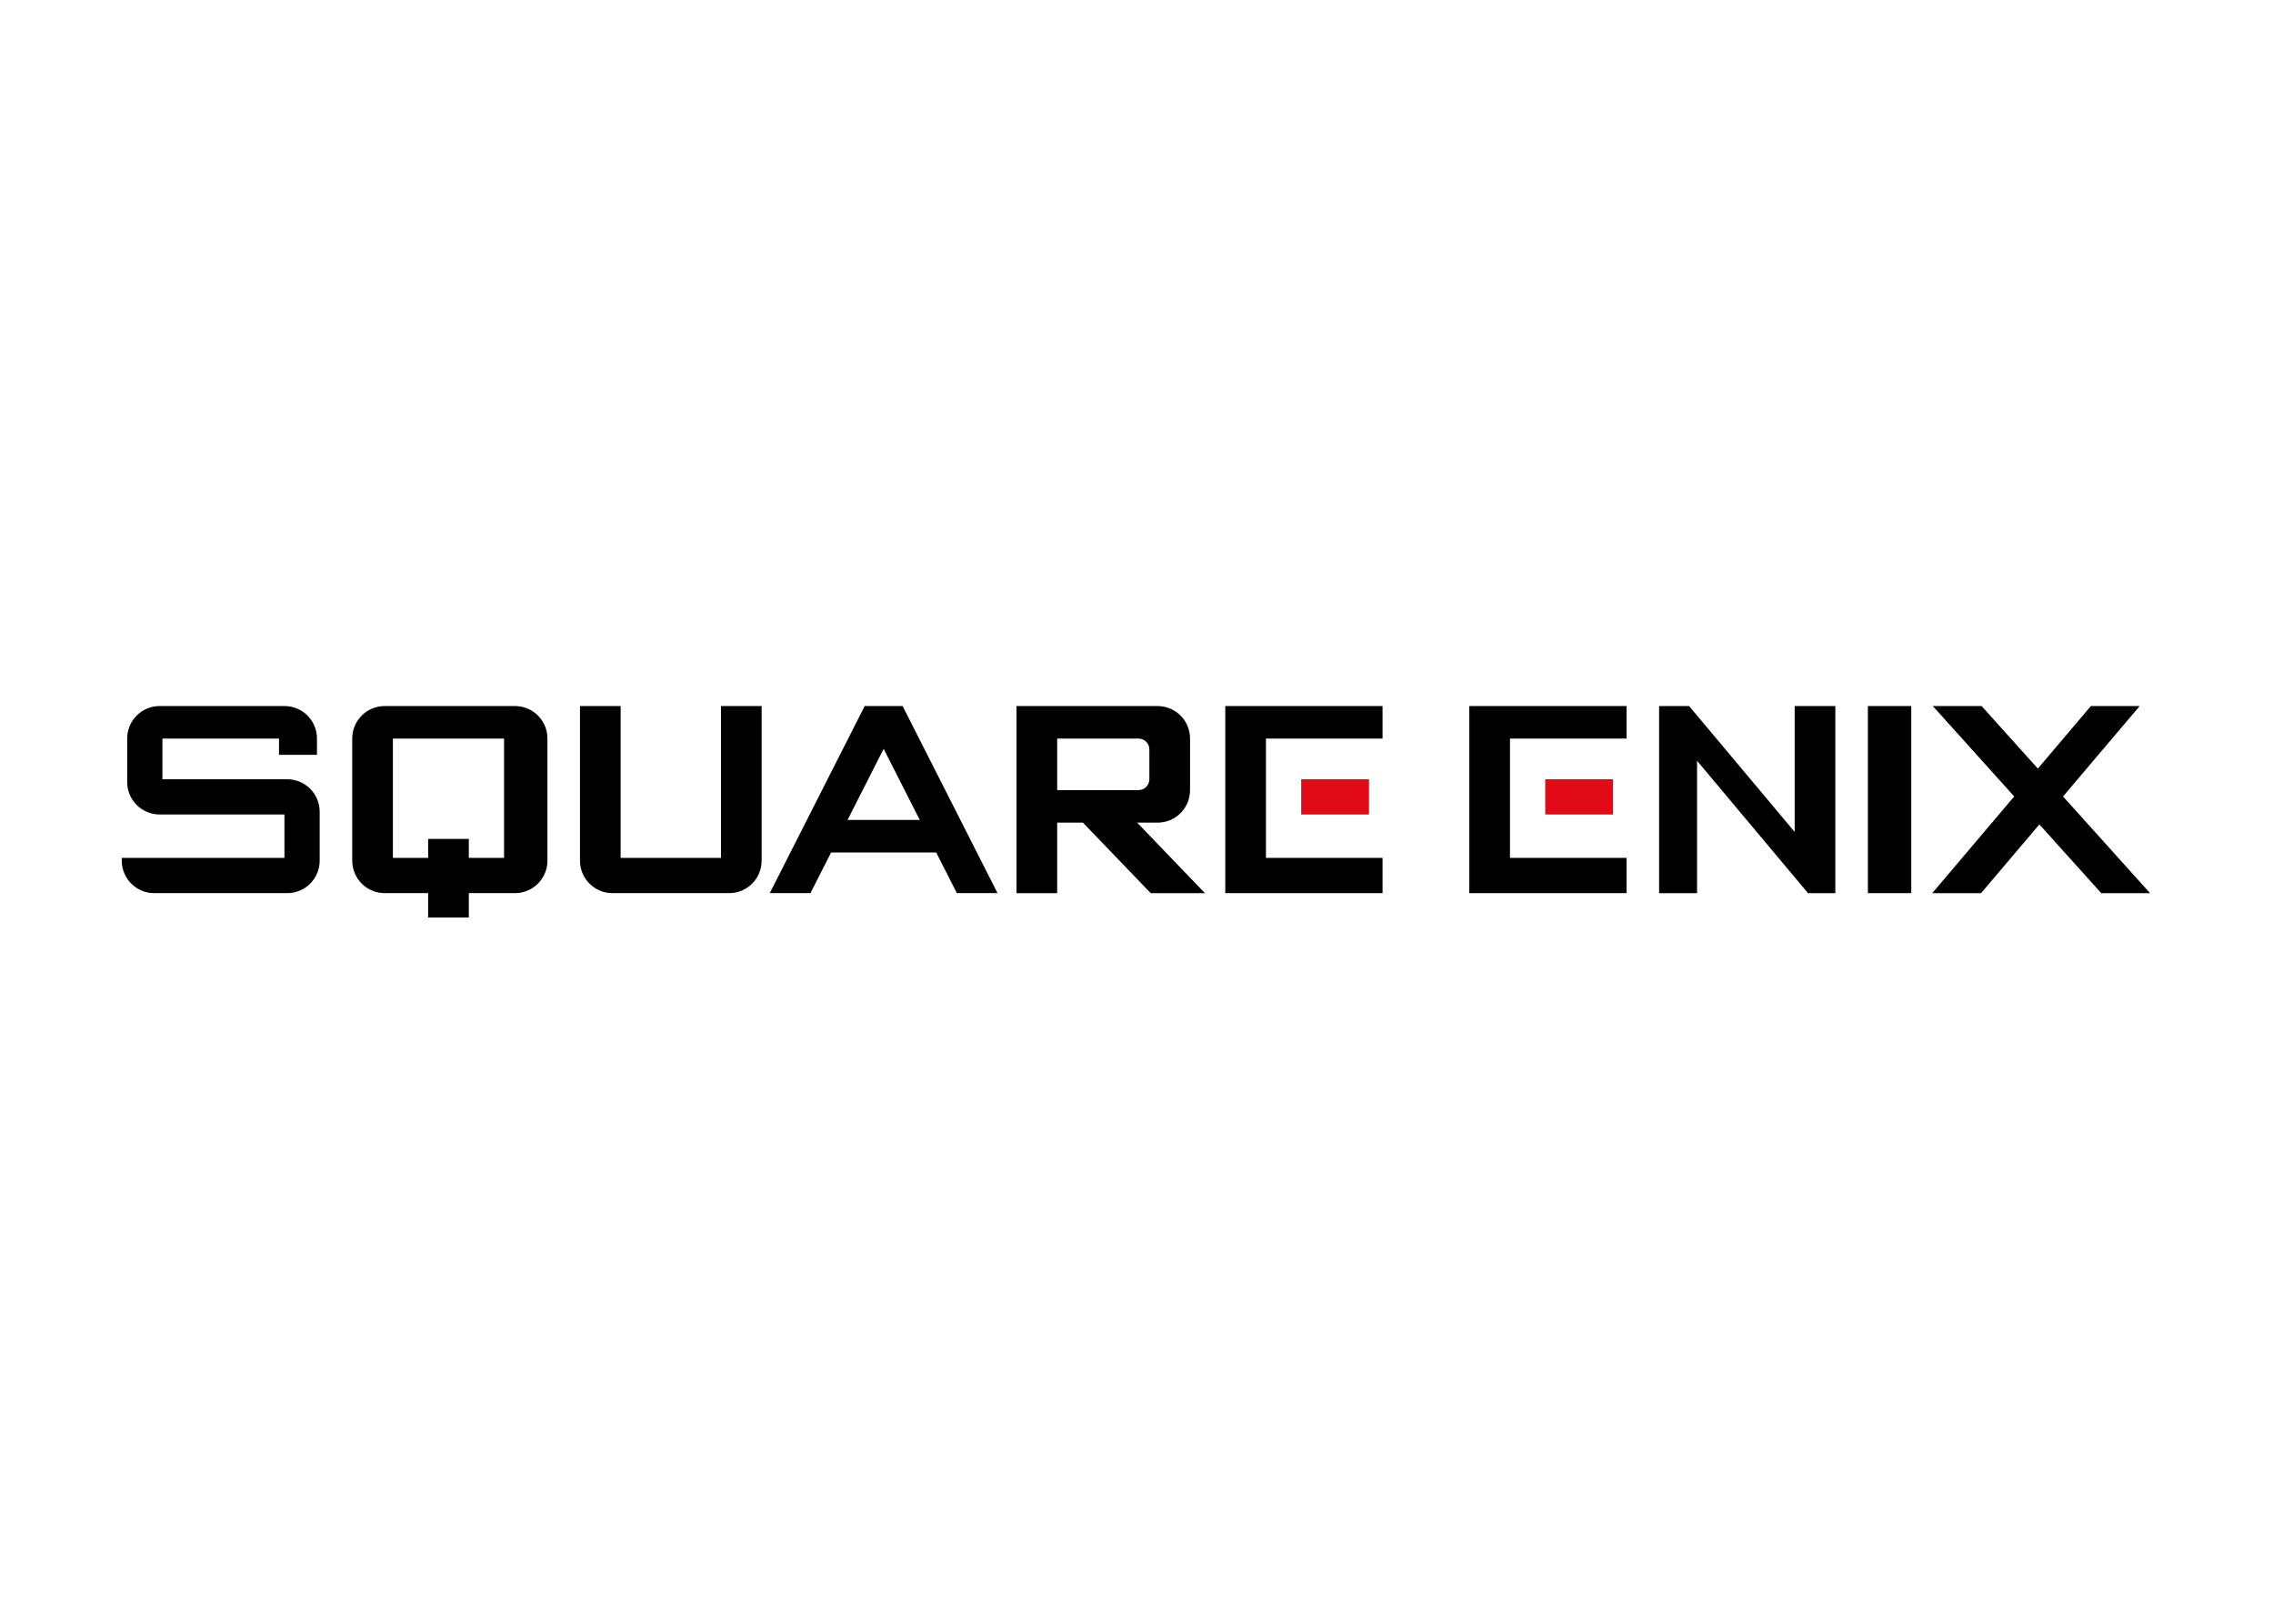 <svg clip-rule="evenodd" fill-rule="evenodd" stroke-linejoin="round" stroke-miterlimit="2" viewBox="0 0 560 400" xmlns="http://www.w3.org/2000/svg"><g transform="matrix(.668 0 0 .668 26.01 165.244)"><g fill-rule="nonzero"><path d="m102.969 13c-6.648 0-12 5.352-12 12v45c0 6.648 5.352 12 12 12h16v9h15v-9h17c6.648 0 12-5.352 12-12v-45c0-6.648-5.352-12-12-12zm3 12h41v44h-13v-7h-15v7h-13z"/><path d="m19.969 13c-6.648 0-12 5.352-12 12v16c0 6.648 5.352 12 12 12h46v16h-60v1c0 6.648 5.352 12 12 12h49c6.648 0 12-5.352 12-12v-18c0-6.648-5.352-12-12-12h-46v-15h43v6h14v-6c0-6.648-5.352-12-12-12z"/><path d="m174.969 13v57c0 6.648 5.352 12 12 12h43c6.648 0 12-5.352 12-12v-57h-15v56h-37v-56z"/><path d="m279.469 14-34.5 68h15l7.625-15h38.75l7.625 15h15l-34.5-68-.5-1h-14zm7.5 14.781 13.313 26.219h-26.625z"/><path d="m335.969 13v69h15v-26h9.5l25 26h20l-25-26h7.5c6.648 0 12-5.352 12-12v-19c0-6.648-5.352-12-12-12zm15 12h30c2.216 0 4 1.784 4 4v11c0 2.216-1.784 4-4 4h-30z"/><path d="m412.969 13v69h58v-13h-43v-44h43v-12z"/></g><path d="m440.969 40h25v13h-25z" fill="#e20a16"/><path d="m502.969 13v69h58v-13h-43v-44h43v-12z" fill-rule="nonzero"/><path d="m530.969 40h25v13h-25z" fill="#e20a16"/><path d="m572.969 13v69h14v-48.812l36 42.938 1 1.188 3.938 4.686h10.062v-69h-15v46.438l-36-42.938-2.937-3.5z" fill-rule="nonzero"/><path d="m649.969 13h16v69h-16z"/><path d="m673.907 13 30.031 33.344-30.219 35.656h18l21.5-25.344 22.813 25.344h18l-32.094-35.656 28.281-33.344h-18l-19.563 23.063-20.749-23.063z" fill-rule="nonzero"/></g></svg>